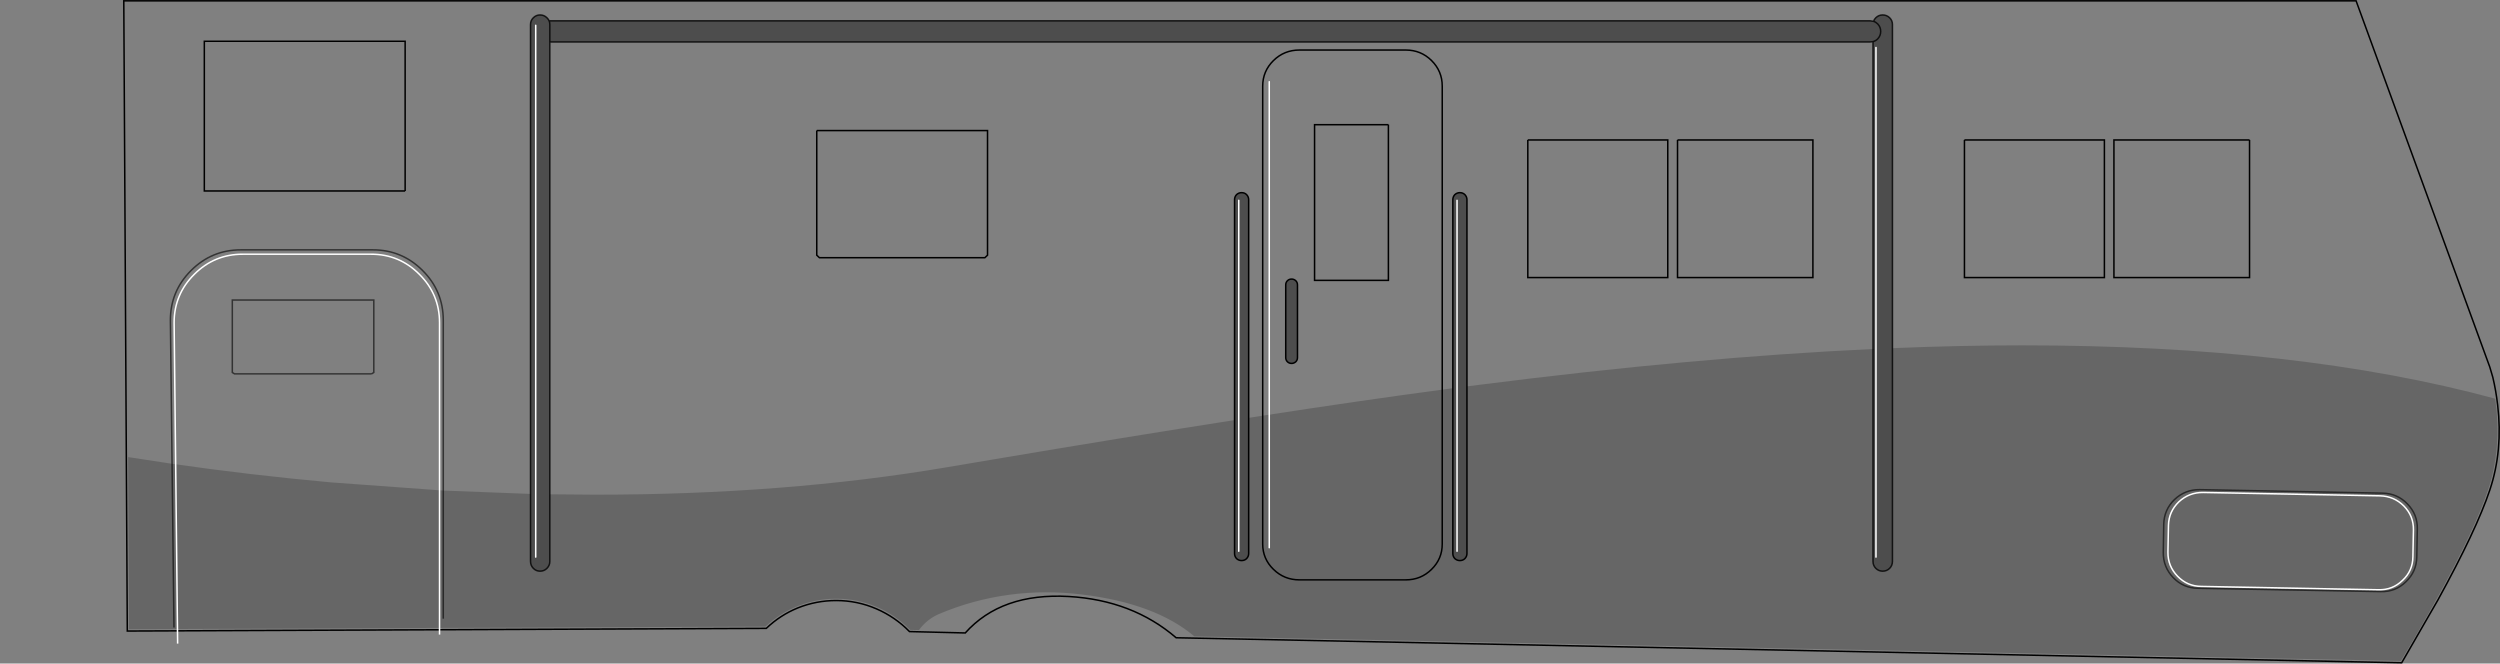 <?xml version="1.0" encoding="UTF-8" standalone="no"?>
<svg xmlns:xlink="http://www.w3.org/1999/xlink" height="435.0px" width="1638.95px" xmlns="http://www.w3.org/2000/svg">
  <rect width="100%" height="100%" fill="#808080" stroke="none"/>
  <g transform="matrix(1.0, 0.0, 0.0, 1.0, 859.8, 217.55)">
    <path d="M772.45 23.05 L774.45 29.85 Q776.5 38.45 777.6 47.9 781.15 77.8 772.45 103.75 763.75 129.75 738.35 175.95 L714.7 216.95 -88.75 200.55 Q-117.35 175.95 -159.15 173.5 -203.35 171.0 -227.0 197.4 L-263.55 196.5 Q-272.9 186.95 -285.1 181.65 -297.75 176.15 -311.6 176.15 -324.7 176.15 -336.8 181.0 -348.35 185.7 -357.45 194.4 L-776.35 196.15 -778.65 -217.0 684.8 -217.0 772.45 23.05 M-747.0 86.5 L-775.8 82.1 -775.25 194.95 -358.0 193.2 Q-348.55 184.4 -336.55 179.65 -324.6 174.95 -311.6 174.95 -297.85 174.95 -285.3 180.2 -272.75 185.5 -263.1 195.4 L-257.35 195.5 Q-252.3 188.6 -244.6 185.15 -222.5 175.7 -198.4 172.4 -174.65 169.2 -150.45 172.2 -102.4 178.0 -76.85 199.6 L714.15 215.75 Q728.55 191.65 739.45 171.65 763.2 128.1 771.35 103.45 780.5 75.95 775.95 43.8 647.25 8.85 466.1 8.85 425.25 8.85 380.85 10.7 L380.85 -201.5 Q380.85 -204.1 379.0 -205.9 377.1 -207.75 374.45 -207.75 371.85 -207.75 369.95 -205.9 368.9 -204.85 368.45 -203.55 L366.2 -203.9 -499.8 -203.9 Q-500.3 -205.0 -501.25 -205.9 -503.1 -207.75 -505.75 -207.75 -508.3 -207.75 -510.15 -205.9 -512.0 -204.1 -512.0 -201.5 L-512.0 106.25 -569.2 104.05 -569.2 -7.55 Q-569.2 -26.7 -582.75 -40.2 -596.3 -53.75 -615.3 -53.75 L-701.9 -53.75 Q-721.0 -53.75 -734.55 -40.2 -748.1 -26.7 -748.1 -7.55 L-747.0 86.5 -748.1 -7.55 Q-748.1 -26.7 -734.55 -40.2 -721.0 -53.75 -701.9 -53.75 L-615.3 -53.75 Q-596.3 -53.75 -582.75 -40.2 -569.2 -26.7 -569.2 -7.55 L-569.2 104.05 -642.7 98.7 Q-695.6 93.9 -747.0 86.5 M368.1 11.25 Q251.45 16.7 111.0 34.6 L101.9 35.75 101.9 -86.65 Q101.9 -88.5 100.55 -89.95 99.25 -91.25 97.25 -91.25 95.4 -91.25 93.95 -89.95 92.65 -88.5 92.65 -86.65 L92.65 36.95 85.7 37.9 85.7 -161.1 Q85.7 -170.9 78.7 -177.85 71.75 -184.75 61.75 -184.75 L-7.9 -184.75 Q-17.9 -184.75 -24.95 -177.85 -32.0 -170.9 -32.0 -161.1 L-32.0 54.95 -32.0 -161.1 Q-32.0 -170.9 -24.95 -177.85 -17.9 -184.75 -7.9 -184.75 L61.75 -184.75 Q71.75 -184.75 78.7 -177.85 85.7 -170.9 85.7 -161.1 L85.7 37.9 Q34.25 44.75 -32.0 54.95 L-41.2 56.4 -41.2 -86.65 Q-41.2 -88.5 -42.55 -89.95 -43.85 -91.25 -45.85 -91.25 -47.7 -91.25 -49.15 -89.95 -50.45 -88.5 -50.45 -86.65 L-50.45 57.85 Q-122.25 69.05 -210.5 83.95 L-239.2 88.8 Q-345.15 106.75 -469.55 106.75 L-499.35 106.5 -499.35 -190.05 366.2 -190.05 368.1 -190.25 368.1 11.25 M50.4 -135.8 L2.0 -135.8 2.0 -33.75 50.4 -33.75 50.4 -135.8 M239.95 -125.8 L239.95 -35.6 328.7 -35.6 328.7 -125.8 239.95 -125.8 M141.8 -125.8 L141.8 -35.6 233.55 -35.6 233.55 -125.8 141.8 -125.8 M614.95 -125.8 L526.05 -125.8 526.05 -35.6 614.95 -35.6 614.95 -125.8 M428.05 -125.8 L428.05 -35.6 519.8 -35.6 519.8 -125.8 428.05 -125.8 M-324.35 -131.95 L-324.35 -50.25 -322.6 -48.6 -214.15 -48.6 -212.4 -50.25 -212.4 -131.95 -324.35 -131.95 M-594.2 -92.35 L-594.2 -190.5 -725.85 -190.5 -725.85 -92.35 -594.2 -92.35 M-15.8 -33.5 Q-16.9 -32.4 -16.9 -30.75 L-16.9 16.85 Q-16.9 18.5 -15.8 19.6 -14.7 20.7 -13.05 20.7 -11.5 20.7 -10.3 19.6 -9.2 18.5 -9.2 16.85 L-9.2 -30.75 Q-9.2 -32.4 -10.3 -33.5 -11.5 -34.6 -13.05 -34.6 -14.7 -34.6 -15.8 -33.5 M-616.2 27.55 L-614.75 26.65 -614.75 -20.85 -707.5 -20.85 -707.5 26.65 -706.05 27.55 -616.2 27.55" fill="#ffffff" fill-opacity="0.0" fill-rule="evenodd" stroke="none"/>
    <path d="M722.05 147.55 L722.4 129.95 Q722.6 120.8 716.15 114.2 709.75 107.75 700.5 107.5 L584.55 105.3 Q575.35 105.2 568.6 111.45 562.0 117.85 561.8 126.85 L561.45 144.45 Q561.35 153.6 567.75 160.2 574.1 166.8 583.35 166.9 L699.4 169.1 Q708.65 169.35 715.25 162.95 721.95 156.7 722.05 147.55 721.95 156.7 715.25 162.95 708.65 169.35 699.4 169.1 L583.35 166.9 Q574.1 166.8 567.75 160.2 561.35 153.6 561.45 144.45 L561.8 126.85 Q562.0 117.85 568.6 111.45 575.35 105.2 584.55 105.3 L700.5 107.5 Q709.75 107.75 716.15 114.2 722.6 120.8 722.4 129.95 L722.05 147.55 M724.6 147.65 L724.95 129.2 Q725.15 119.7 718.45 112.8 711.85 105.95 702.25 105.75 L582.25 103.45 Q572.7 103.35 565.75 109.95 558.95 116.55 558.7 126.1 L558.4 144.6 Q558.3 154.15 564.9 161.1 571.5 168.0 581.05 168.1 L701.05 170.3 Q710.65 170.55 717.45 163.85 724.4 157.25 724.6 147.65 724.4 157.25 717.45 163.85 710.65 170.55 701.05 170.3 L581.05 168.1 Q571.5 168.0 564.9 161.1 558.3 154.15 558.4 144.6 L558.7 126.1 Q558.95 116.55 565.75 109.95 572.7 103.35 582.25 103.45 L702.25 105.75 Q711.85 105.95 718.45 112.8 725.15 119.7 724.95 129.2 L724.6 147.65 M380.85 10.7 Q425.25 8.85 466.1 8.85 647.25 8.85 775.95 43.8 780.5 75.95 771.35 103.45 763.2 128.1 739.45 171.65 728.55 191.65 714.15 215.75 L-76.85 199.6 Q-102.4 178.0 -150.45 172.2 -174.65 169.2 -198.4 172.4 -222.5 175.7 -244.6 185.15 -252.3 188.6 -257.35 195.5 L-263.1 195.4 Q-272.75 185.5 -285.3 180.2 -297.85 174.95 -311.6 174.95 -324.6 174.95 -336.55 179.65 -348.55 184.4 -358.0 193.2 L-775.25 194.95 -775.8 82.1 -747.0 86.5 Q-695.6 93.9 -642.7 98.7 L-569.2 104.05 -512.0 106.25 -512.0 150.5 Q-512.0 153.15 -510.15 155.05 -508.3 156.9 -505.75 156.9 -503.1 156.9 -501.25 155.05 -499.35 153.15 -499.35 150.5 L-499.35 106.5 -469.55 106.75 Q-345.15 106.75 -239.2 88.8 L-210.5 83.95 Q-122.25 69.05 -50.45 57.85 L-50.45 145.35 Q-50.45 147.2 -49.15 148.65 -47.7 149.95 -45.85 149.95 -43.85 149.95 -42.55 148.65 -41.2 147.2 -41.2 145.35 L-41.2 56.4 -32.0 54.95 Q34.25 44.75 85.7 37.9 L92.65 36.95 92.65 145.35 Q92.65 147.2 93.95 148.65 95.4 149.95 97.25 149.95 99.25 149.95 100.55 148.65 101.9 147.2 101.9 145.35 L101.9 35.75 111.0 34.6 Q251.45 16.7 368.1 11.25 L368.1 150.5 Q368.1 153.15 369.95 155.05 371.85 156.9 374.45 156.9 377.1 156.9 379.0 155.05 380.85 153.15 380.85 150.5 L380.85 10.7 M-32.0 54.95 L-32.0 139.1 Q-32.0 148.85 -24.95 155.7 -17.9 162.6 -7.9 162.6 L61.75 162.6 Q71.75 162.6 78.7 155.7 85.7 148.85 85.7 139.1 L85.7 37.9 85.7 139.1 Q85.7 148.85 78.7 155.7 71.75 162.6 61.75 162.6 L-7.9 162.6 Q-17.9 162.6 -24.95 155.7 -32.0 148.85 -32.0 139.1 L-32.0 54.95 M-569.2 188.05 L-569.2 104.05 -569.2 188.05 M-747.0 86.5 L-745.75 193.85 -747.0 86.5" fill="#000000" fill-opacity="0.2" fill-rule="evenodd" stroke="none"/>
    <path d="M-512.0 106.25 L-512.0 -201.5 Q-512.0 -204.1 -510.15 -205.9 -508.3 -207.75 -505.75 -207.75 -503.1 -207.75 -501.25 -205.9 -500.3 -205.0 -499.8 -203.9 L366.2 -203.9 368.45 -203.55 Q368.9 -204.85 369.95 -205.9 371.85 -207.75 374.45 -207.75 377.1 -207.75 379.0 -205.9 380.85 -204.1 380.85 -201.5 L380.85 10.7 380.85 150.5 Q380.85 153.15 379.0 155.05 377.1 156.9 374.45 156.9 371.85 156.9 369.95 155.05 368.1 153.15 368.1 150.5 L368.1 11.25 368.1 -190.25 366.2 -190.05 -499.35 -190.05 -499.35 106.5 -499.35 150.5 Q-499.35 153.15 -501.25 155.05 -503.1 156.9 -505.75 156.9 -508.3 156.9 -510.15 155.05 -512.0 153.15 -512.0 150.5 L-512.0 106.25 M101.9 35.75 L101.9 145.35 Q101.9 147.2 100.55 148.65 99.25 149.95 97.25 149.95 95.4 149.95 93.95 148.65 92.65 147.2 92.65 145.35 L92.65 36.95 92.65 -86.65 Q92.65 -88.5 93.95 -89.95 95.4 -91.25 97.25 -91.25 99.25 -91.25 100.55 -89.95 101.9 -88.5 101.9 -86.65 L101.9 35.75 M-41.2 56.4 L-41.2 145.35 Q-41.2 147.2 -42.55 148.65 -43.85 149.95 -45.85 149.95 -47.7 149.95 -49.15 148.65 -50.45 147.2 -50.45 145.35 L-50.45 57.85 -50.45 -86.65 Q-50.45 -88.5 -49.15 -89.95 -47.7 -91.25 -45.85 -91.25 -43.85 -91.25 -42.55 -89.95 -41.2 -88.5 -41.2 -86.65 L-41.2 56.4 M368.1 -190.25 Q369.8 -190.7 371.15 -192.0 373.15 -194.1 373.15 -196.95 373.15 -199.85 371.15 -201.9 369.95 -203.1 368.45 -203.55 369.95 -203.1 371.15 -201.9 373.15 -199.85 373.15 -196.95 373.15 -194.1 371.15 -192.0 369.8 -190.7 368.1 -190.25 M-499.8 -203.9 Q-499.35 -202.8 -499.35 -201.5 L-499.35 -190.05 -499.35 -201.5 Q-499.35 -202.8 -499.8 -203.9 M-15.8 -33.5 Q-14.7 -34.6 -13.05 -34.6 -11.5 -34.6 -10.3 -33.5 -9.2 -32.4 -9.2 -30.75 L-9.2 16.85 Q-9.2 18.5 -10.3 19.6 -11.5 20.7 -13.05 20.7 -14.7 20.7 -15.8 19.6 -16.9 18.5 -16.9 16.85 L-16.9 -30.75 Q-16.9 -32.4 -15.8 -33.5" fill="#000000" fill-opacity="0.4" fill-rule="evenodd" stroke="none"/>
    <path d="M772.45 23.05 L684.8 -217.0 -778.65 -217.0 -776.35 196.15 -357.45 194.4 Q-348.35 185.7 -336.8 181.0 -324.7 176.15 -311.6 176.15 -297.75 176.15 -285.1 181.65 -272.9 186.95 -263.55 196.5 L-227.0 197.4 Q-203.35 171.0 -159.15 173.5 -117.35 175.95 -88.75 200.55 L714.7 216.95 738.35 175.95 Q763.75 129.75 772.45 103.75 781.15 77.8 777.6 47.9 776.5 38.45 774.45 29.85 L772.45 23.05 M101.9 35.75 L101.9 145.35 Q101.9 147.2 100.55 148.65 99.25 149.95 97.25 149.95 95.4 149.95 93.95 148.65 92.65 147.2 92.65 145.35 L92.65 36.95 92.65 -86.65 Q92.65 -88.5 93.95 -89.95 95.4 -91.25 97.25 -91.25 99.25 -91.25 100.55 -89.95 101.9 -88.5 101.9 -86.65 L101.9 35.75 M85.7 37.9 L85.7 139.1 Q85.7 148.85 78.7 155.7 71.75 162.6 61.75 162.6 L-7.9 162.6 Q-17.9 162.6 -24.95 155.7 -32.0 148.85 -32.0 139.1 L-32.0 54.95 -32.0 -161.1 Q-32.0 -170.9 -24.95 -177.85 -17.9 -184.75 -7.9 -184.75 L61.75 -184.75 Q71.75 -184.75 78.7 -177.85 85.7 -170.9 85.7 -161.1 L85.7 37.9 M-41.2 56.4 L-41.2 145.35 Q-41.2 147.2 -42.55 148.65 -43.85 149.95 -45.85 149.95 -47.7 149.95 -49.15 148.65 -50.45 147.2 -50.45 145.35 L-50.45 57.85 -50.45 -86.65 Q-50.45 -88.5 -49.15 -89.95 -47.7 -91.25 -45.85 -91.25 -43.85 -91.25 -42.55 -89.95 -41.2 -88.5 -41.2 -86.65 L-41.2 56.4 M50.4 -135.8 L50.4 -33.75 2.0 -33.75 2.0 -135.8 50.4 -135.8 M141.8 -125.8 L233.55 -125.8 233.55 -35.6 141.8 -35.6 141.8 -125.8 M239.95 -125.8 L328.7 -125.8 328.7 -35.6 239.95 -35.6 239.95 -125.8 M428.05 -125.8 L519.8 -125.8 519.8 -35.6 428.05 -35.6 428.05 -125.8 M614.95 -125.8 L614.95 -35.6 526.05 -35.6 526.05 -125.8 614.95 -125.8 M-594.2 -92.35 L-725.85 -92.35 -725.85 -190.5 -594.2 -190.5 -594.2 -92.35 M-324.35 -131.95 L-212.4 -131.95 -212.4 -50.25 -214.15 -48.6 -322.6 -48.6 -324.35 -50.25 -324.35 -131.95 M-15.8 -33.5 Q-14.7 -34.6 -13.05 -34.6 -11.5 -34.6 -10.3 -33.5 -9.2 -32.4 -9.2 -30.75 L-9.2 16.85 Q-9.2 18.5 -10.3 19.6 -11.5 20.7 -13.05 20.7 -14.7 20.7 -15.8 19.6 -16.9 18.5 -16.9 16.85 L-16.9 -30.75 Q-16.9 -32.4 -15.8 -33.5" fill="none" stroke="#000000" stroke-linecap="butt" stroke-linejoin="miter-clip" stroke-miterlimit="10.0" stroke-width="1.0"/>
    <path d="M722.05 147.55 Q721.95 156.7 715.25 162.95 708.65 169.35 699.4 169.1 L583.35 166.9 Q574.1 166.8 567.75 160.2 561.35 153.6 561.45 144.45 L561.8 126.85 Q562.0 117.85 568.6 111.45 575.35 105.2 584.55 105.3 L700.5 107.5 Q709.75 107.75 716.15 114.2 722.6 120.8 722.4 129.95 L722.05 147.55" fill="none" stroke="#ffffff" stroke-linecap="butt" stroke-linejoin="miter-clip" stroke-miterlimit="10.0" stroke-width="1.0"/>
    <path d="M724.6 147.65 Q724.4 157.25 717.45 163.85 710.65 170.55 701.05 170.3 L581.05 168.1 Q571.5 168.0 564.9 161.1 558.3 154.15 558.4 144.6 L558.7 126.1 Q558.95 116.55 565.75 109.95 572.7 103.35 582.25 103.45 L702.25 105.75 Q711.85 105.95 718.45 112.8 725.15 119.7 724.95 129.2 L724.6 147.65 M-747.0 86.5 L-748.1 -7.55 Q-748.1 -26.7 -734.55 -40.2 -721.0 -53.75 -701.9 -53.75 L-615.3 -53.75 Q-596.3 -53.75 -582.75 -40.2 -569.2 -26.7 -569.2 -7.55 L-569.2 104.05 -569.2 188.05 M-616.2 27.55 L-706.05 27.55 -707.5 26.65 -707.5 -20.85 -614.75 -20.85 -614.75 26.65 -616.2 27.55 M-745.75 193.85 L-747.0 86.5" fill="none" stroke="#000000" stroke-linecap="butt" stroke-linejoin="miter-clip" stroke-miterlimit="10.0" stroke-opacity="0.6" stroke-width="1.0"/>
    <path d="M-512.0 106.25 L-512.0 -201.5 Q-512.0 -204.1 -510.15 -205.9 -508.3 -207.75 -505.75 -207.75 -503.1 -207.75 -501.25 -205.9 -500.3 -205.0 -499.8 -203.9 L366.2 -203.9 368.45 -203.55 Q368.9 -204.85 369.95 -205.9 371.85 -207.75 374.45 -207.75 377.1 -207.75 379.0 -205.9 380.85 -204.1 380.85 -201.5 L380.85 10.7 380.85 150.5 Q380.85 153.15 379.0 155.05 377.1 156.9 374.45 156.9 371.85 156.9 369.95 155.05 368.1 153.15 368.1 150.5 L368.1 11.25 368.1 -190.25 366.2 -190.05 -499.35 -190.05 -499.35 106.5 -499.35 150.5 Q-499.35 153.15 -501.25 155.05 -503.1 156.9 -505.75 156.9 -508.3 156.9 -510.15 155.05 -512.0 153.15 -512.0 150.5 L-512.0 106.25 M368.45 -203.55 Q369.95 -203.1 371.15 -201.9 373.15 -199.85 373.15 -196.95 373.15 -194.1 371.15 -192.0 369.8 -190.7 368.1 -190.25 M-499.35 -190.05 L-499.35 -201.5 Q-499.35 -202.8 -499.8 -203.9" fill="none" stroke="#000000" stroke-linecap="butt" stroke-linejoin="miter-clip" stroke-miterlimit="10.0" stroke-opacity="0.8" stroke-width="1.0"/>
    <path d="M-743.35 204.4 L-745.65 -6.0 Q-745.65 -24.6 -732.45 -37.7 -719.25 -50.9 -700.65 -50.9 L-616.5 -50.9 Q-597.95 -50.9 -584.85 -37.7 -571.65 -24.6 -571.65 -6.0 L-571.65 198.5" fill="none" stroke="#ffffff" stroke-linecap="butt" stroke-linejoin="miter-clip" stroke-miterlimit="10.0" stroke-width="1.0"/>
    <path d="M-27.7 -163.95 L-27.7 141.5 M-47.7 -86.2 L-47.7 143.8 M95.4 -86.2 L95.4 143.8 M370.05 -186.4 L370.05 147.65" fill="none" stroke="#ffffff" stroke-linecap="round" stroke-linejoin="round" stroke-width="1.0"/>
    <path d="M-508.6 -200.95 L-508.6 147.65" fill="none" stroke="#ffffff" stroke-linecap="round" stroke-linejoin="round" stroke-width="1.0"/>
  </g>
</svg>
